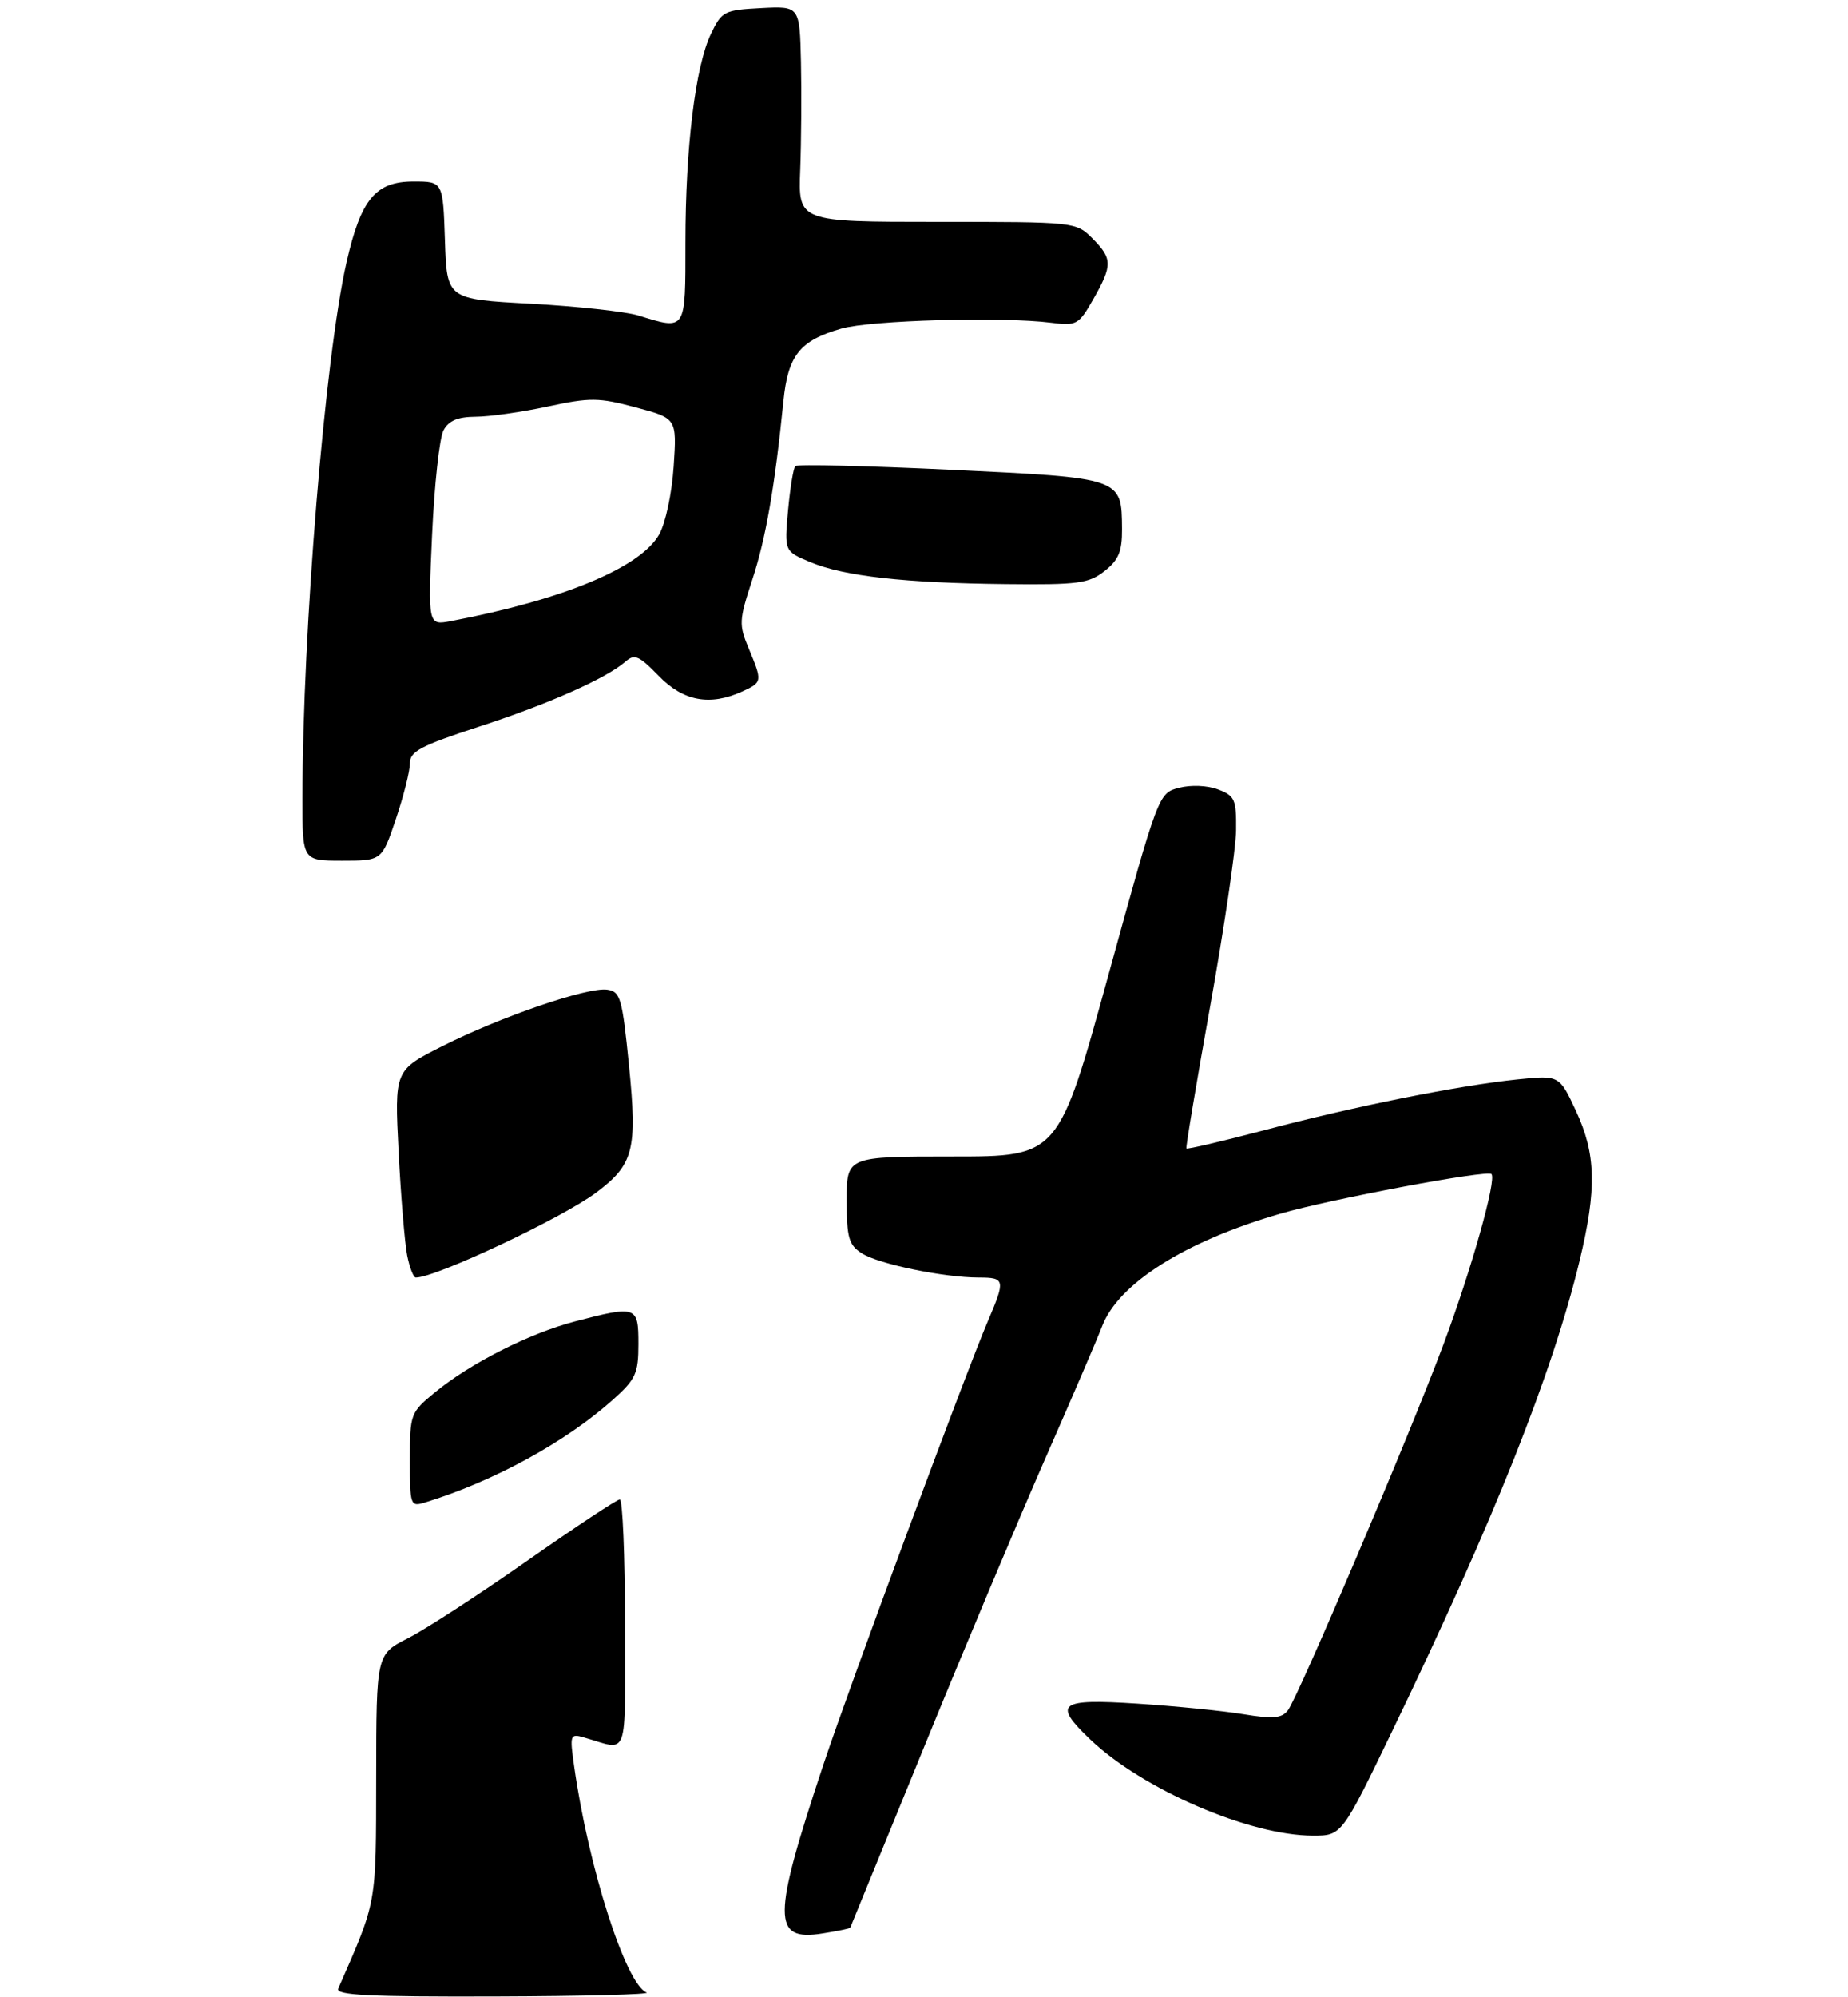 <?xml version="1.0" encoding="UTF-8" standalone="no"?>
<!DOCTYPE svg PUBLIC "-//W3C//DTD SVG 1.1//EN" "http://www.w3.org/Graphics/SVG/1.1/DTD/svg11.dtd" >
<svg xmlns="http://www.w3.org/2000/svg" xmlns:xlink="http://www.w3.org/1999/xlink" version="1.1" viewBox="0 0 275 297">
 <g >
 <path fill="currentColor"
d=" M 126.52 286.70 C 126.57 286.59 131.48 274.57 137.44 260.00 C 143.39 245.43 151.53 226.07 155.51 217.00 C 159.50 207.93 163.32 199.04 164.00 197.25 C 166.44 190.87 176.34 184.62 190.50 180.51 C 198.00 178.33 221.29 173.96 221.94 174.61 C 222.74 175.41 218.95 188.86 214.78 200.00 C 209.81 213.32 193.17 252.42 191.65 254.37 C 190.72 255.56 189.44 255.67 185.00 254.94 C 181.97 254.44 174.89 253.74 169.25 253.37 C 157.55 252.61 156.61 253.33 162.25 258.71 C 170.04 266.13 185.97 273.00 195.39 273.00 C 199.67 273.00 199.67 273.00 207.27 257.25 C 222.31 226.09 231.03 204.20 235.06 187.50 C 237.64 176.79 237.51 171.64 234.51 165.20 C 232.04 159.90 232.04 159.90 225.77 160.54 C 216.98 161.45 201.50 164.55 188.13 168.09 C 181.87 169.74 176.66 170.96 176.55 170.80 C 176.43 170.63 178.04 161.05 180.11 149.50 C 182.18 137.95 183.91 126.24 183.94 123.47 C 183.99 118.88 183.76 118.35 181.25 117.40 C 179.66 116.80 177.22 116.70 175.45 117.16 C 172.40 117.95 172.39 117.96 164.95 144.98 C 157.51 172.00 157.51 172.00 141.75 172.00 C 126.00 172.00 126.00 172.00 126.00 178.48 C 126.00 184.10 126.30 185.14 128.25 186.40 C 130.72 187.99 140.46 190.00 145.68 190.00 C 149.56 190.00 149.63 190.35 147.03 196.42 C 143.73 204.13 126.40 250.81 122.54 262.41 C 114.89 285.37 114.87 288.76 122.41 287.55 C 124.62 287.20 126.47 286.82 126.52 286.70 Z  M 58.91 121.81 C 60.06 118.40 61.00 114.67 61.00 113.52 C 61.00 111.75 62.58 110.91 71.25 108.08 C 81.67 104.69 90.23 100.88 93.07 98.40 C 94.42 97.21 95.08 97.49 98.01 100.51 C 101.67 104.29 105.64 105.03 110.45 102.84 C 113.45 101.47 113.47 101.37 111.42 96.45 C 109.93 92.89 109.96 92.27 111.95 86.21 C 113.97 80.06 115.29 72.45 116.58 59.67 C 117.26 52.84 119.01 50.65 125.20 48.87 C 129.54 47.62 149.13 47.07 156.45 48.00 C 160.21 48.48 160.52 48.30 162.69 44.50 C 165.57 39.44 165.56 38.47 162.55 35.45 C 160.10 33.01 160.03 33.00 139.44 33.00 C 118.78 33.00 118.78 33.00 119.08 25.25 C 119.24 20.99 119.29 13.77 119.19 9.20 C 119.00 0.90 119.00 0.90 113.25 1.20 C 107.78 1.49 107.42 1.67 105.81 5.00 C 103.48 9.84 102.00 21.93 102.00 36.07 C 102.00 49.34 102.14 49.12 94.99 46.92 C 93.07 46.33 85.88 45.55 79.00 45.17 C 66.50 44.50 66.50 44.50 66.21 35.75 C 65.92 27.00 65.92 27.00 61.53 27.00 C 55.88 27.00 53.70 29.63 51.56 39.04 C 48.37 53.05 45.02 93.83 45.01 118.75 C 45.00 128.00 45.00 128.00 50.91 128.00 C 56.82 128.00 56.82 128.00 58.91 121.81 Z  M 164.37 84.93 C 166.47 83.27 166.99 82.02 166.97 78.68 C 166.91 71.04 167.06 71.09 141.56 69.87 C 129.08 69.28 118.64 69.03 118.35 69.32 C 118.06 69.61 117.58 72.57 117.27 75.91 C 116.72 81.99 116.72 81.99 120.58 83.60 C 125.59 85.69 134.60 86.71 149.62 86.87 C 160.47 86.99 162.00 86.78 164.37 84.93 Z  M 50.33 295.75 C 56.14 282.50 55.95 283.56 55.98 264.27 C 56.00 246.03 56.00 246.03 60.75 243.62 C 63.36 242.29 71.34 237.11 78.48 232.10 C 85.62 227.10 91.81 223.00 92.23 223.00 C 92.65 223.00 93.00 231.36 93.00 241.57 C 93.00 262.17 93.67 260.33 86.87 258.39 C 84.84 257.81 84.77 258.02 85.43 262.64 C 87.56 277.75 93.11 295.08 96.22 296.33 C 96.93 296.61 86.76 296.88 73.64 296.92 C 54.91 296.98 49.90 296.73 50.33 295.75 Z  M 61.00 217.14 C 61.00 210.30 61.08 210.08 64.67 207.12 C 69.95 202.77 78.76 198.30 85.54 196.53 C 94.75 194.13 95.00 194.22 95.00 199.88 C 95.00 204.26 94.61 205.12 91.25 208.13 C 84.26 214.41 73.44 220.33 63.25 223.45 C 61.07 224.11 61.00 223.93 61.00 217.14 Z  M 60.60 186.75 C 60.24 184.96 59.66 178.03 59.32 171.34 C 58.70 159.18 58.70 159.18 65.82 155.59 C 74.56 151.19 87.44 146.78 90.35 147.19 C 92.32 147.47 92.59 148.40 93.60 158.50 C 94.85 171.00 94.29 173.18 88.75 177.34 C 83.70 181.13 64.88 190.00 61.88 190.00 C 61.53 190.00 60.96 188.54 60.60 186.75 Z  M 64.30 79.52 C 64.64 72.11 65.40 65.13 65.99 64.02 C 66.77 62.56 68.09 62.00 70.79 61.98 C 72.83 61.97 77.65 61.29 81.50 60.46 C 87.84 59.10 89.08 59.11 94.61 60.59 C 100.72 62.22 100.72 62.22 100.25 69.36 C 99.98 73.40 99.04 77.80 98.09 79.49 C 95.30 84.42 83.82 89.19 67.10 92.37 C 63.69 93.01 63.69 93.01 64.30 79.52 Z "/>
</g>
</svg>